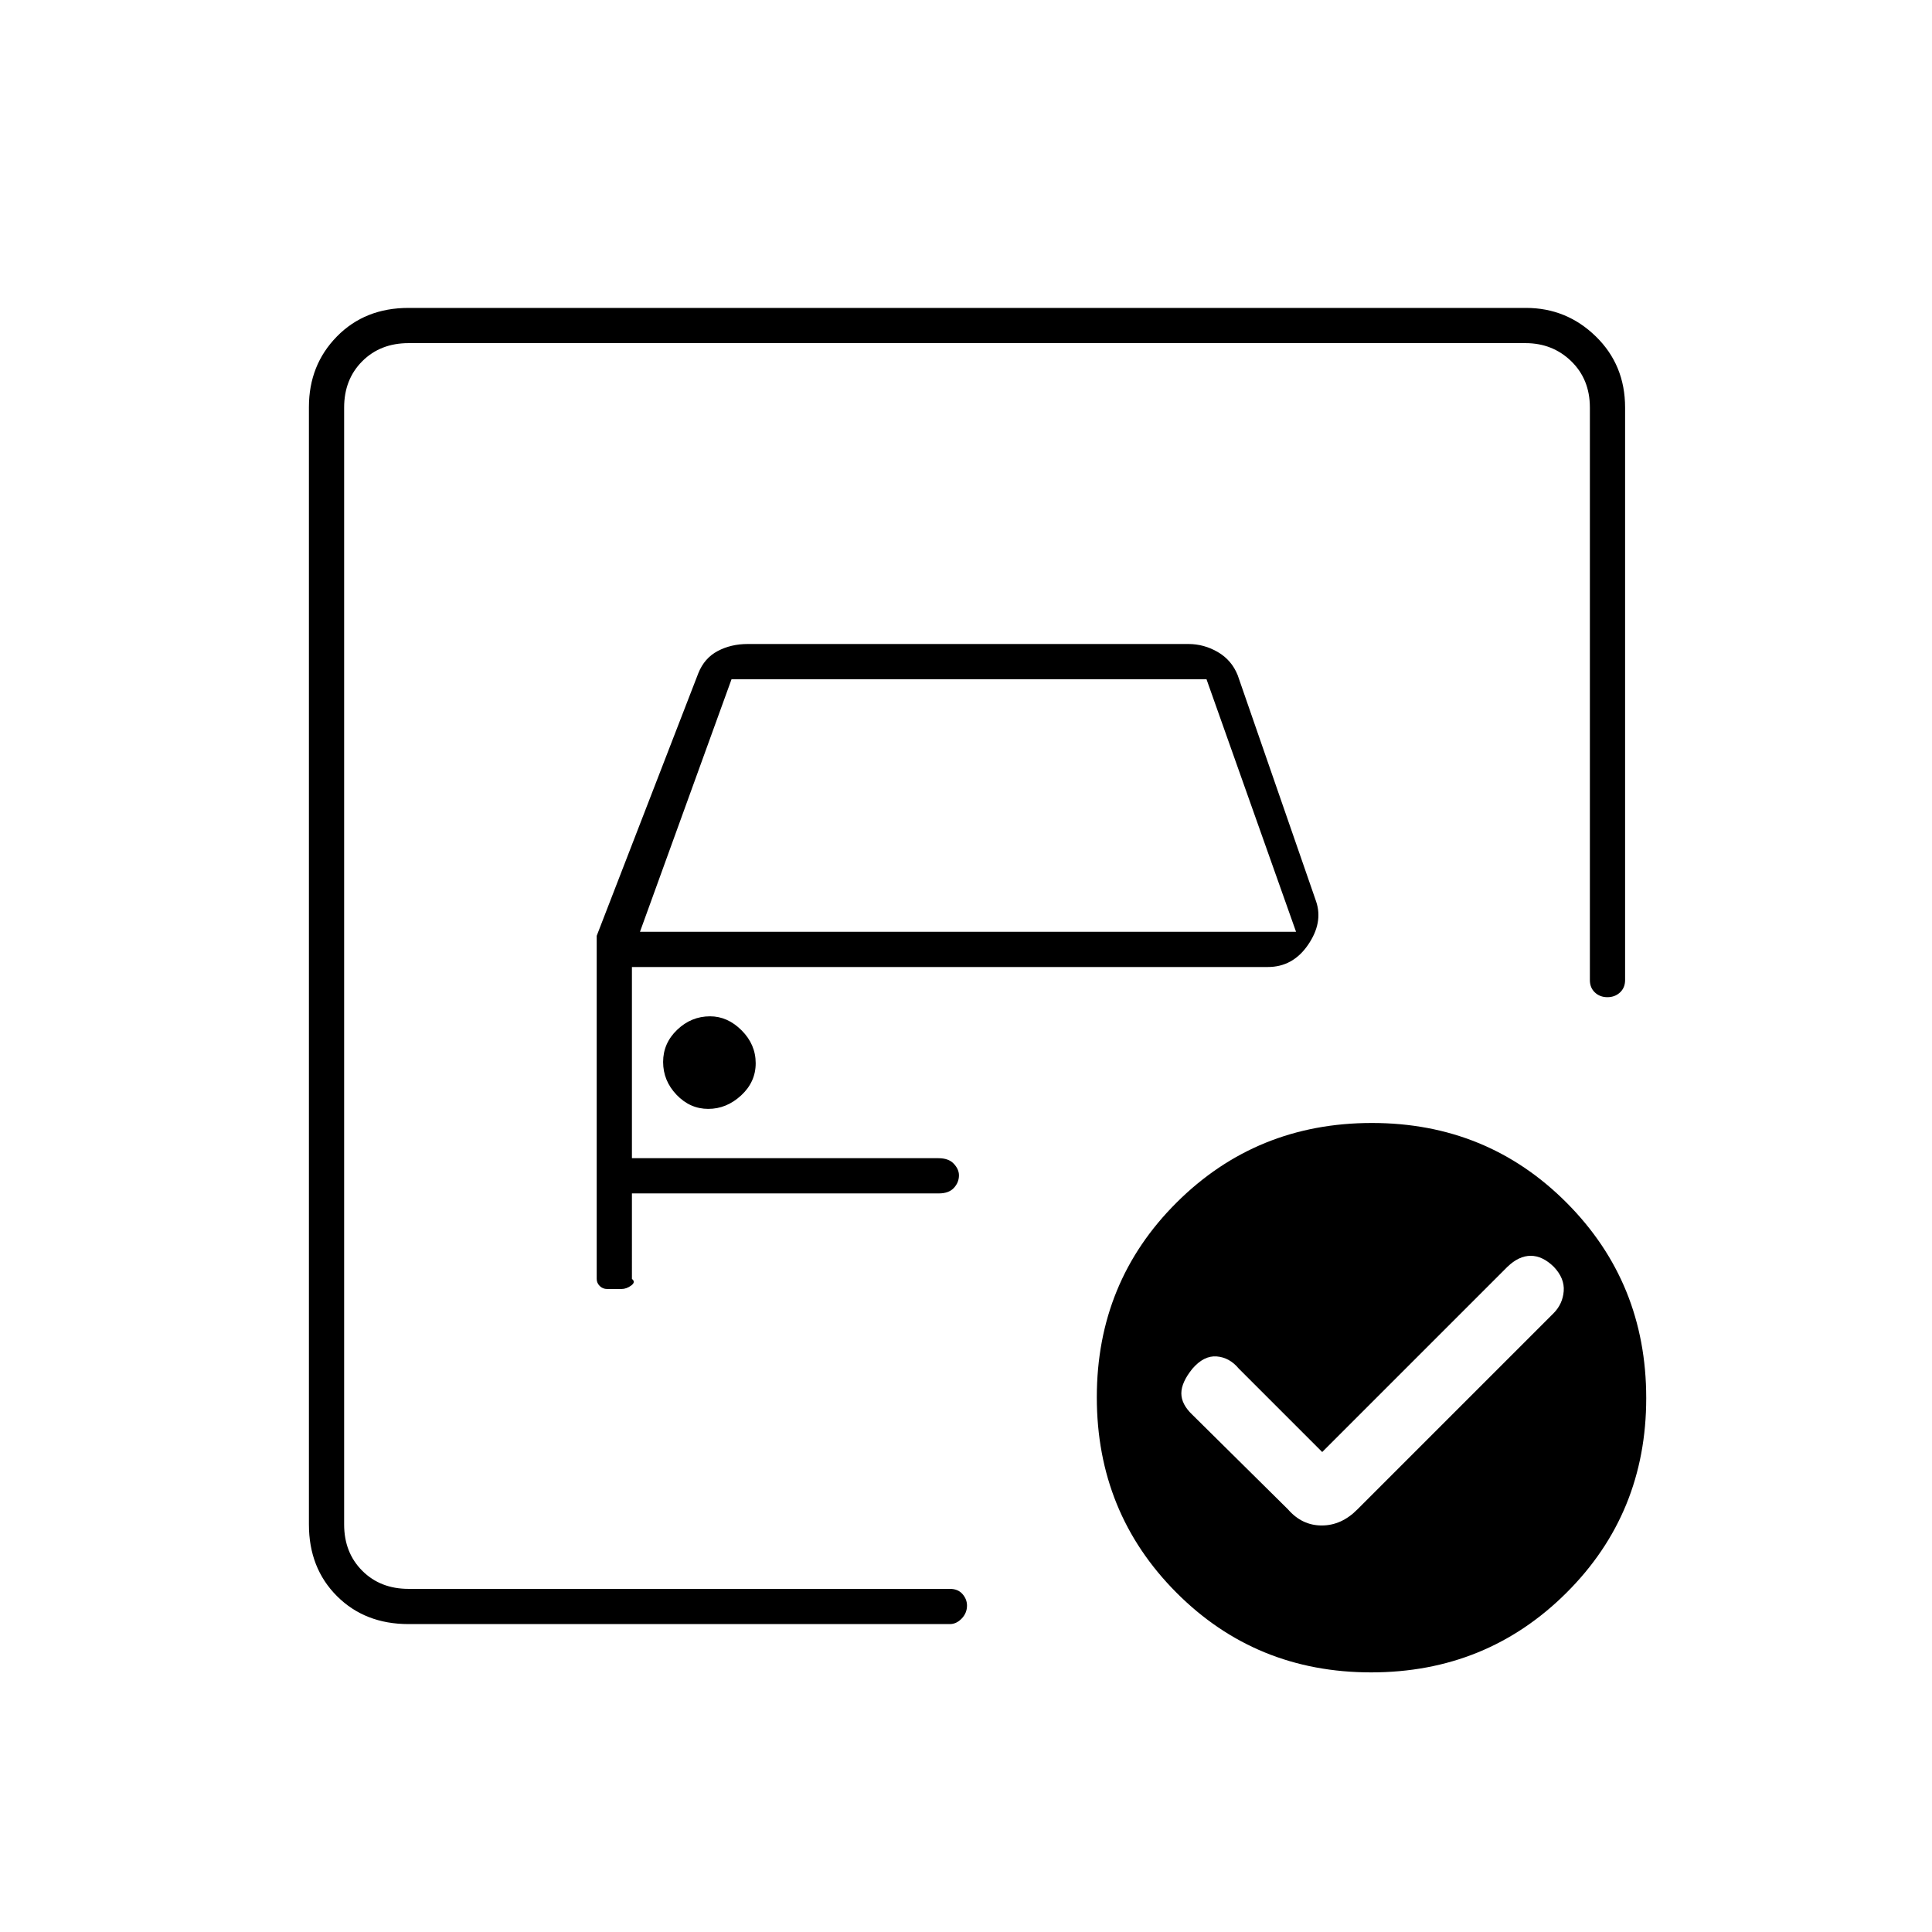 <svg xmlns="http://www.w3.org/2000/svg" height="20" viewBox="0 -960 960 960" width="20"><path d="M171-170.5v-619 325-27 321ZM296.5-495v170.5q0 2 1.5 3.5t3.73 1.5h7.04q2.54 0 4.89-1.75 2.34-1.75.34-3.25V-367h152.5q4.95 0 7.47-2.72 2.53-2.72 2.53-6.28 0-3-2.57-5.75t-7.61-2.75H314v-95h316q12.41 0 19.95-11 7.55-11 4.05-21.5l-39-112.5q-3-7.5-9.87-11.5-6.87-4-14.63-4h-219q-8.26 0-14.88 3.5-6.62 3.5-9.62 11L296.5-495Zm21.5-2 45.5-125.5h236L644-497H318Zm33.93 88q9.07 0 16.32-6.68 7.25-6.69 7.25-16 0-9.32-6.97-16.32t-15.71-7q-9.32 0-16.32 6.68-7 6.69-7 16 0 9.32 6.68 16.32 6.69 7 15.75 7ZM657-238.5 615.5-280q-4.58-5.5-10.94-6-6.36-.5-12.06 6.1-5.5 6.8-5.5 12.25t5.5 10.65l47.5 47q6.95 8 16.77 8t17.73-8l97.5-97.5q4.5-4.58 5-10.94.5-6.36-4.9-12.06-5.6-5.5-11.5-5.5t-11.6 5.5l-92 92ZM681.69-402q57.31 0 96.81 39.69 39.5 39.7 39.5 97 0 57.31-39.69 96.81-39.7 39.5-97 39.5-57.31 0-96.81-39.69-39.5-39.7-39.5-97 0-57.31 39.69-96.81 39.7-39.5 97-39.5ZM203-153q-21.67 0-35.58-13.92-13.92-13.91-13.92-35.58v-555.23q0-20.91 13.92-35.09Q181.33-807 203-807h555.23q20.21 0 34.74 14.18 14.53 14.18 14.53 35.32V-473q0 3.8-2.54 6.15-2.54 2.35-6.25 2.35t-6.21-2.35Q790-469.2 790-473v-284.5q0-14-9.25-23t-22.75-9H203q-14 0-23 9t-9 23v555q0 14 9 23t23 9h269q4.02 0 6.26 2.58 2.24 2.57 2.24 5.71 0 3.71-2.64 6.46T472-153H203Z"/></svg>